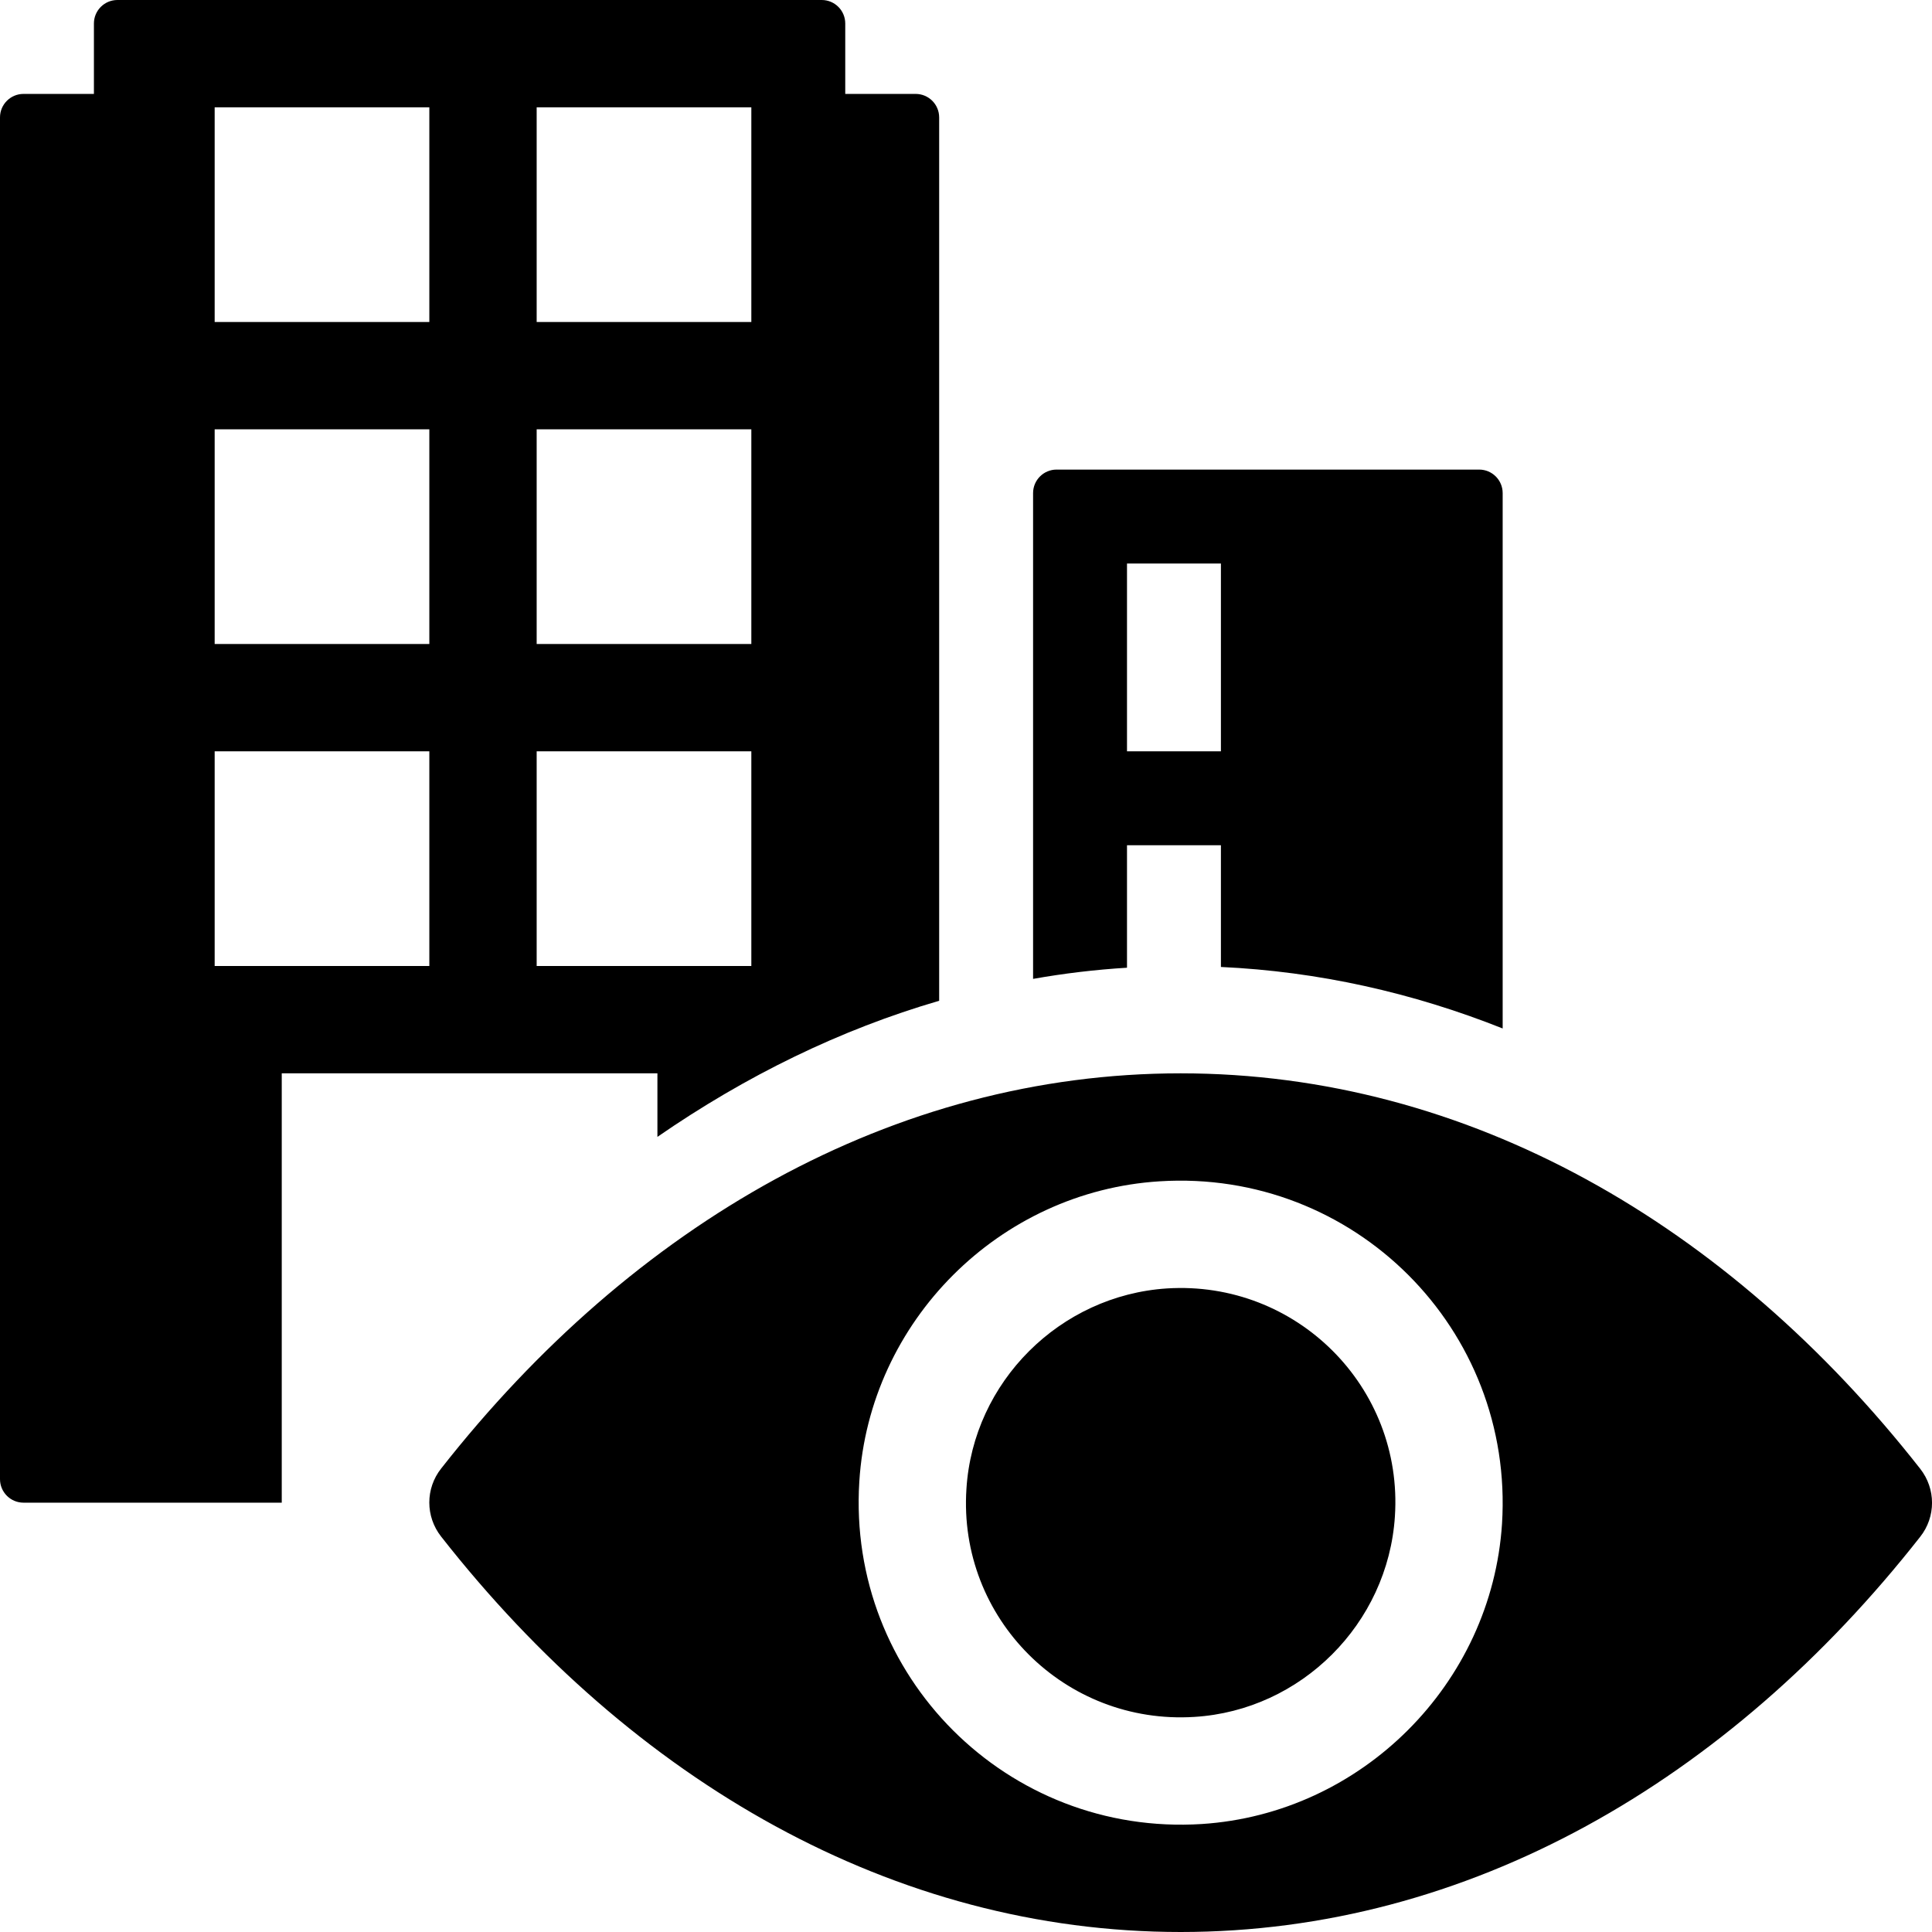 <?xml version="1.0" encoding="UTF-8"?>
<svg width="1em" height="1em" viewBox="0 0 18 18" version="1.1" xmlns="http://www.w3.org/2000/svg" xmlns:xlink="http://www.w3.org/1999/xlink">
    <!-- Generator: Sketch 55 (78076) - https://sketchapp.com -->
    <title>organization-profile</title>
    <desc>Created with Sketch.</desc>
    <g id="organization-profile" stroke="none" stroke-width="1" fill="none" fill-rule="evenodd">
        <path d="M14,9.582 C13.16,9.248 12.281,9.051 11.375,9.009 L11.375,7.875 L10.5,7.875 L10.5,9.016 C10.205,9.034 9.913,9.069 9.625,9.12 L9.625,4.594 C9.625,4.473 9.723,4.375 9.844,4.375 L13.781,4.375 C13.902,4.375 14,4.473 14,4.594 L14,9.582 L14,9.582 Z M6.125,10.592 L6.125,10 L2.625,10 L2.625,14 L0.219,14 C0.098,14 -9.03138658e-16,13.902 -1.77635684e-15,13.781 L-1.77635684e-15,1.094 C-1.79115208e-15,0.973 0.098,0.875 0.219,0.875 L0.875,0.875 L0.875,0.219 C0.875,0.098 0.973,8.01579863e-15 1.094,7.99360578e-15 L7.656,7.99360578e-15 C7.777,8.82983586e-15 7.875,0.098 7.875,0.219 L7.875,0.875 L8.531,0.875 C8.652,0.875 8.75,0.973 8.75,1.094 L8.75,9.324 C7.83,9.592 6.95,10.022 6.125,10.592 Z M10.5,5.25 L10.5,7 L11.375,7 L11.375,5.25 L10.5,5.25 Z M2,4 L2,6 L4,6 L4,4 L2,4 Z M2,1 L2,3 L4,3 L4,1 L2,1 Z M2,7 L2,9 L4,9 L4,7 L2,7 Z M5,4 L5,6 L7,6 L7,4 L5,4 Z M5,7 L5,9 L7,9 L7,7 L5,7 Z M5,1 L5,3 L7,3 L7,1 L5,1 Z M11,10 C13.675,10 16.101,11.403 17.89,13.684 C18.037,13.871 18.037,14.132 17.89,14.318 C16.101,16.597 13.675,18 11,18 C8.325,18 5.899,16.597 4.11,14.316 C3.963,14.129 3.963,13.868 4.11,13.682 C5.899,11.403 8.325,10 11,10 Z M11.196,16.994 C12.687,16.898 13.898,15.687 13.994,14.196 C14.108,12.383 12.614,10.892 10.804,11.006 C9.31,11.099 8.099,12.31 8.006,13.804 C7.892,15.617 9.386,17.108 11.196,16.994 Z M11.128,15.996 C9.922,16.072 8.925,15.078 9.004,13.872 C9.066,12.875 9.875,12.069 10.872,12.004 C12.078,11.928 13.075,12.922 12.996,14.128 C12.931,15.129 12.121,15.935 11.128,15.996 Z" id="Fill" fill="currentColor" fill-rule="nonzero"></path>
    </g>
</svg>